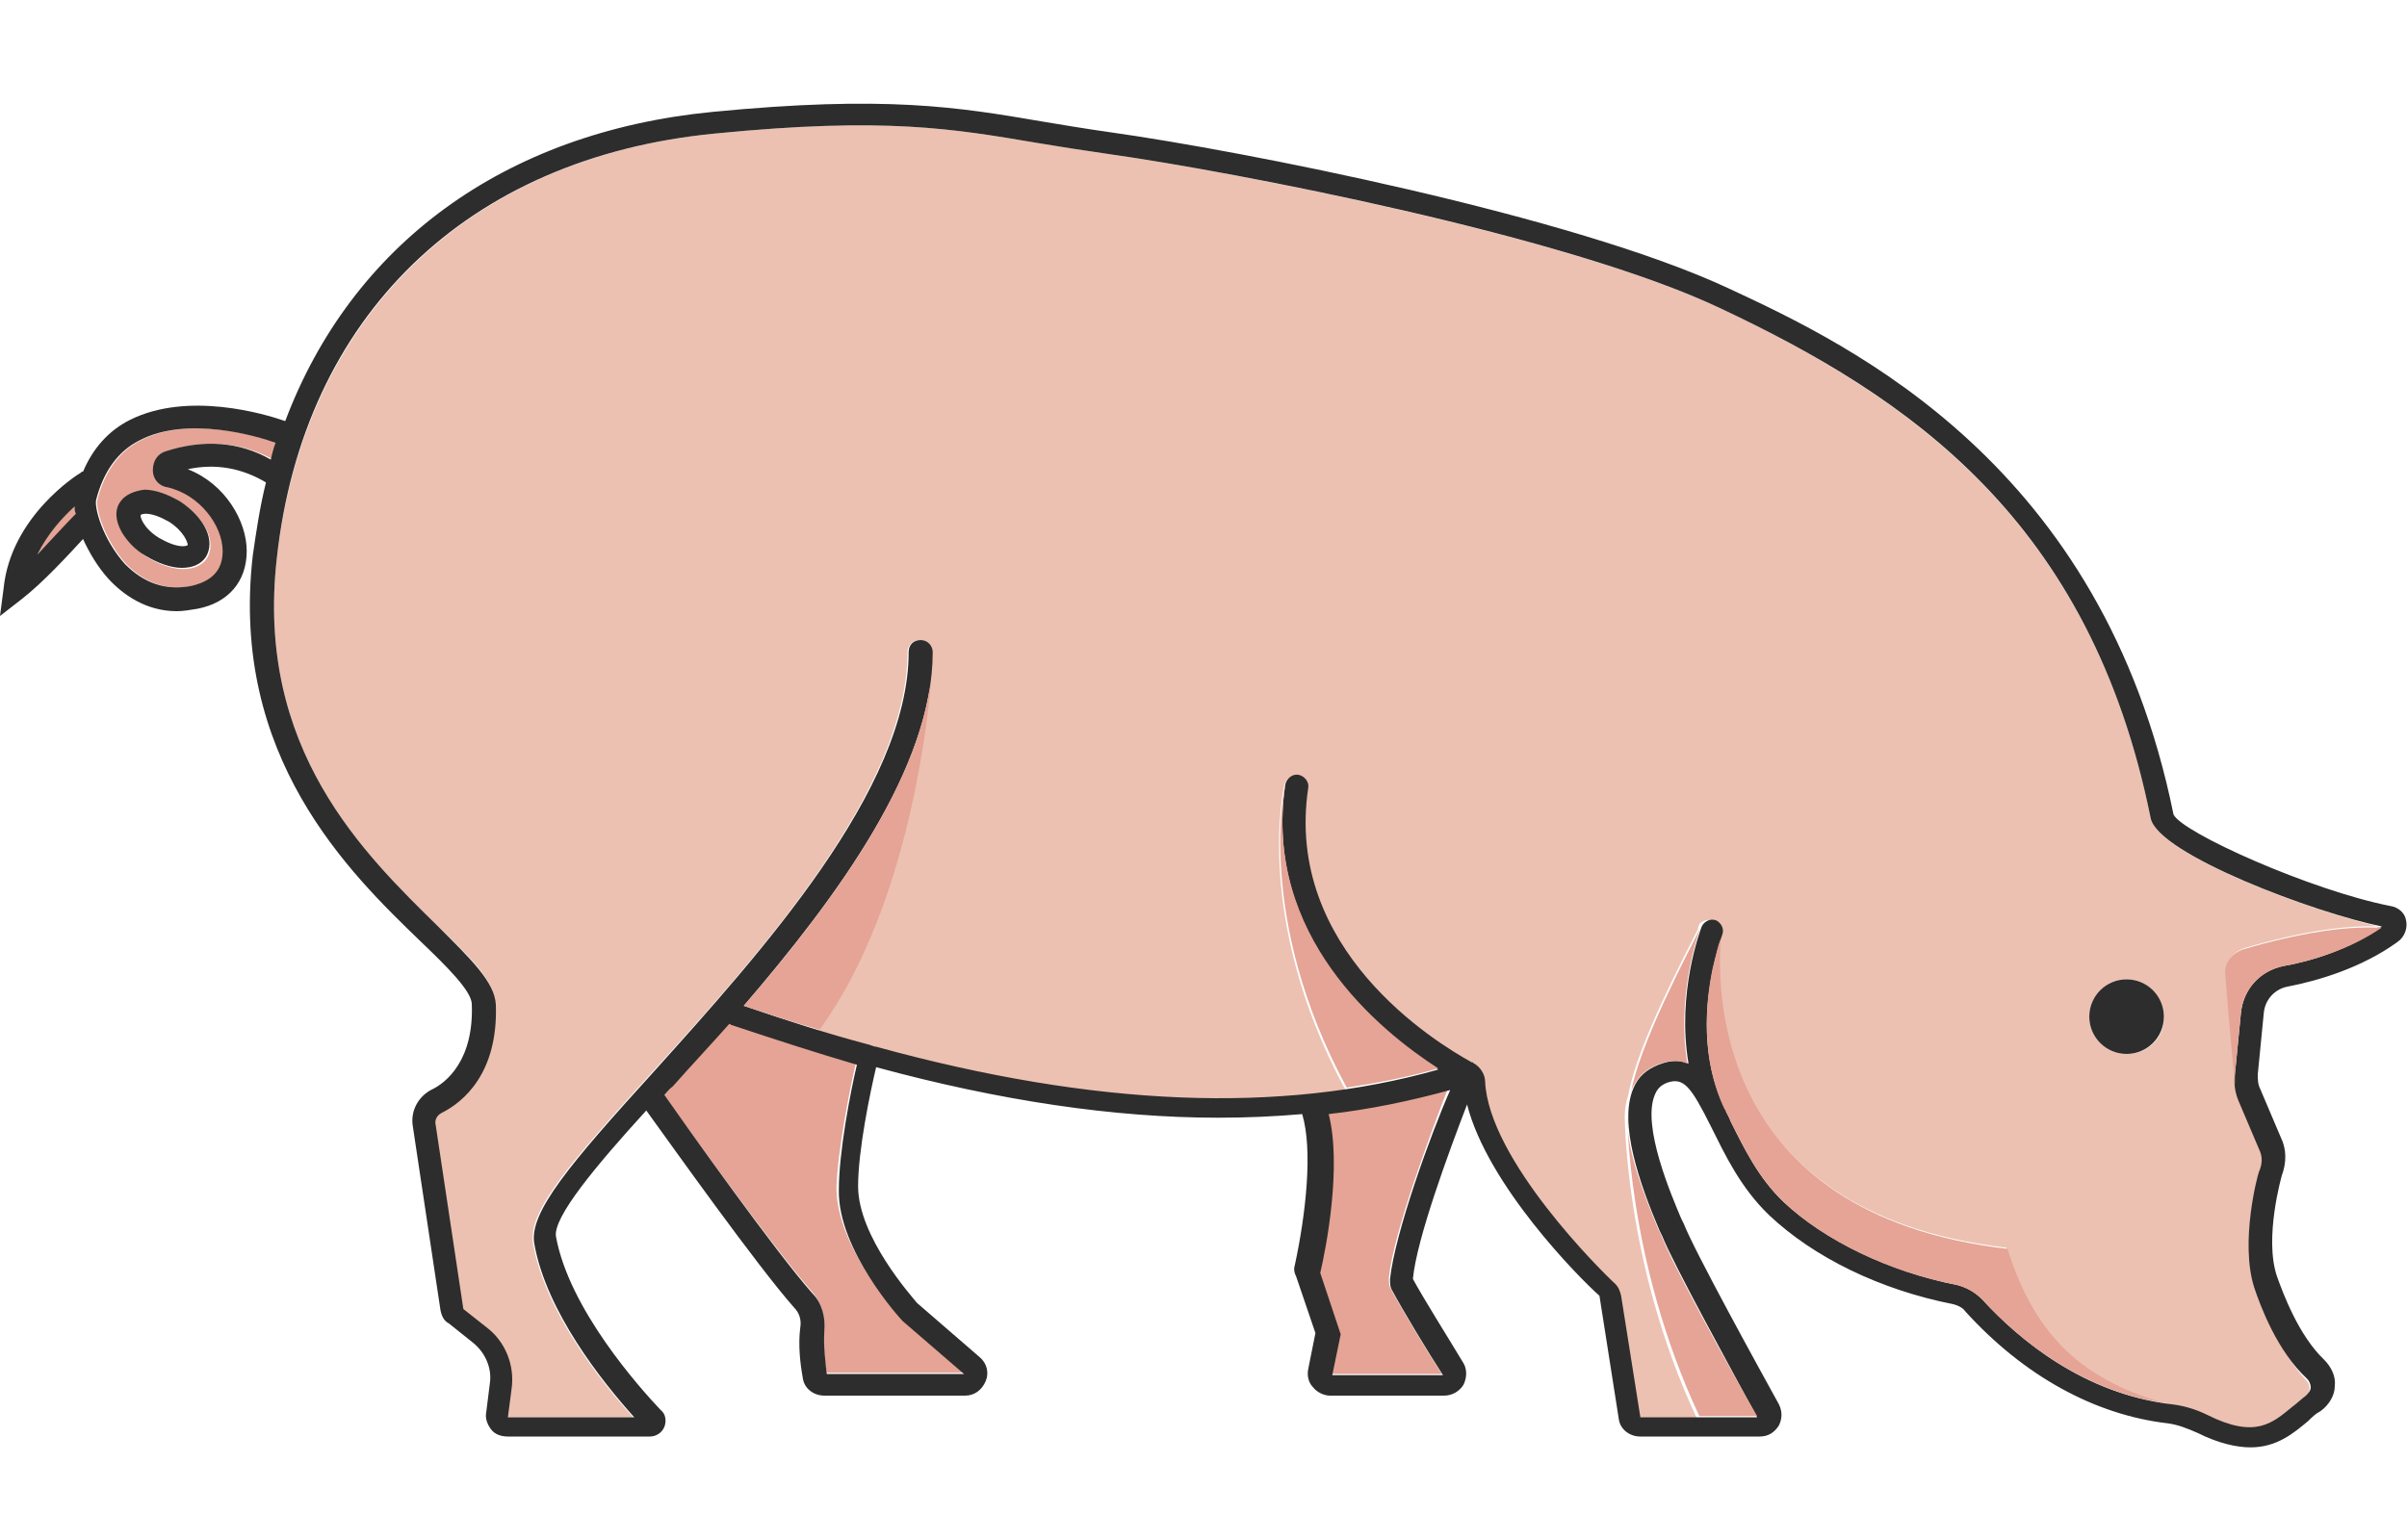 <?xml version="1.0" encoding="utf-8"?>
<!-- Generator: Adobe Illustrator 18.1.0, SVG Export Plug-In . SVG Version: 6.00 Build 0)  -->
<svg version="1.1" baseProfile="tiny" id="Layer_1" xmlns="http://www.w3.org/2000/svg" xmlns:xlink="http://www.w3.org/1999/xlink"
	 x="0px" y="0px" viewBox="0 0 200 128" xml:space="preserve">
<g>
	<path fill="#E5A495" d="M11.7,36.6c-1.8,0.9-3,2.6-3.6,4.9c-0.2,0.6,0.5,3.3,2.4,5.4c1.6,1.6,3.4,2.2,5.5,1.8
		c2.1-0.4,2.6-1.8,2.6-2.9c0-2.1-1.8-4.8-4.6-5.3c-0.7-0.1-1.2-0.7-1.2-1.4c0-0.7,0.4-1.3,1.1-1.6c3.1-1,6.1-0.8,8.8,0.7
		c0.1-0.5,0.3-1,0.4-1.4C21.6,36.3,15.7,34.5,11.7,36.6z M15.1,41.8c2,1.3,2.9,3.3,2.1,4.6c-0.4,0.6-1.1,0.9-2,0.9c-0.9,0-2-0.4-3-1
		c-0.9-0.6-1.6-1.3-2-2c-0.5-0.9-0.5-1.8-0.1-2.5c0.4-0.6,1.1-0.9,2-0.9C13,40.8,14.1,41.1,15.1,41.8z"/>
	<path fill="#E5A495" d="M71.1,88.4c-3.4-1-6.9-2.1-10.4-3.3c-0.1,0-0.1-0.1-0.2-0.1c-1.6,1.8-3.2,3.6-4.7,5.2
		c-0.2,0.2-0.4,0.5-0.7,0.7c1.6,2.3,9.3,13,12.4,16.5c0.7,0.8,1.1,2,1,3.1c-0.1,1.3,0,2.8,0.2,3.6h11.4l-5.1-4.4
		c-0.2-0.2-5.5-5.9-5.5-11C69.6,95.6,70.6,90.6,71.1,88.4z"/>
	<path fill="#E5A495" d="M3.1,46.1c1.4-1.4,2.8-2.9,3.2-3.4c0-0.2-0.1-0.4-0.1-0.6C5.2,42.9,4,44.3,3.1,46.1z"/>
	<path fill="#E5A495" d="M109.6,105.7l1.7,5.1l-0.7,3.4h9.2c-1.3-2-3.4-5.5-4.2-7c-0.2-0.3-0.2-0.7-0.2-1c0.4-3.8,3.5-12.1,4.9-15.7
		c-3.2,0.9-6.6,1.6-10.1,2C111.4,96.8,110.1,103.6,109.6,105.7z"/>
	<path fill="#ECC1B1" d="M142.4,80.4l0.4-1.6C142.7,79.2,142.5,79.8,142.4,80.4z M187.4,106.9c-1.3-3.8,0.3-9.4,0.4-9.6
		c0.2-0.7,0.2-1.3,0-1.9l-1.7-4c-0.2-0.4-0.3-0.9-0.3-1.4c0,0,0,0.1,0,0.1c-0.2-2.2-0.6-6.5-0.8-9.2c-0.1-1,0.6-1.8,1.5-2.1
		c4.8-1.4,8.4-1.9,11.1-1.8c-5.7-1.3-18.3-6-18.9-9c-5-24.8-20.2-35-35.8-42.4c-12.8-6-40.3-11.3-50.8-12.8c-2.1-0.3-4-0.6-5.8-0.9
		c-7.1-1.2-12.7-2.2-26.9-0.8c-20.5,2-34.1,15.2-36.4,35.3C21.2,62.3,30.3,71,36.3,76.9c2.8,2.7,4.8,4.6,4.8,6.5
		c0.3,5.8-2.7,8.1-4.5,9c-0.4,0.2-0.6,0.6-0.5,1l2.3,15.4l1.9,1.5c1.6,1.2,2.3,3.2,2.1,5.2l-0.3,2.3h10.5c-2.7-3-7.3-8.8-8.3-14.4
		c-0.5-2.7,3.1-6.8,9.9-14.3c9-9.9,21.2-23.5,21.2-34.9c0-0.5,0.4-1,1-1s1,0.4,1,1c0,1.1-0.1,2.2-0.3,3.4c0.1-0.4,0.2-0.8,0.2-1.2
		c-0.5,5.9-2.5,19.9-9.3,29.3c1.4,0.4,2.7,0.8,4,1.2c0.1,0,0.6,0.1,0.7,0.2c14.8,4.1,27.7,5.2,39.1,3.5c-7.7-14.2-5.1-25.3-5.1-25.3
		c0.1-0.5,0.5-0.8,1-0.8c0,0,0.1,0,0.1,0c0.5,0.1,0.9,0.6,0.8,1.1c-2,13.4,10.5,21.1,13.6,22.8c0,0,0,0,0,0c0,0,0,0,0,0c0,0,0,0,0,0
		c0,0,0.1,0,0.1,0.1c0.6,0.3,0.9,0.8,0.9,1.5c0.3,6.5,9.7,15.7,10.8,16.8c0.3,0.3,0.5,0.6,0.5,1l1.6,10.1h4.9c-6.1-13-6-25.4-6-25.4
		l0,0c0,0.2,0,0.3,0,0.4c0-0.7,0.1-1.3,0.3-1.9c0.7-4.1,4.8-11.8,5.8-13.8c0,0,0,0,0,0c0,0,0-0.1,0-0.1c0-0.1,0.1-0.2,0.1-0.3
		c0,0,0,0,0,0l0,0c0.3-0.3,0.7-0.4,1.1-0.3c0.5,0.2,0.7,0.8,0.6,1.2c0,0,0,0,0,0.1c-0.3,3.5-1.1,23,23.8,25.9
		c2,6.7,5.6,10.8,13,12.9c0.2,0,0.3,0,0.5,0.1c1,0.1,2,0.4,3.1,1c4,2,5.5,0.7,7.1-0.7c0.4-0.3,0.7-0.6,1.1-0.9
		c0.3-0.2,0.4-0.4,0.4-0.7c0-0.3-0.1-0.5-0.3-0.7C189.3,112.2,187.9,108.4,187.4,106.9z M176.7,87.6c-1.7,0-3.1-1.4-3.1-3.1
		c0-1.7,1.4-3.1,3.1-3.1s3.1,1.4,3.1,3.1C179.9,86.2,178.5,87.6,176.7,87.6z"/>
	<path fill="#2D2D2D" d="M198.6,75.3c-6.6-1.3-17.3-6.1-18-7.6c-5.9-29.1-26.8-39-36.9-43.7c-13-6.1-40.7-11.5-51.4-13
		c-2.1-0.3-3.9-0.6-5.7-0.9c-7-1.2-13-2.2-27.4-0.8c-17.4,1.7-30,11.1-35.5,25.7c-1.7-0.6-8.1-2.5-12.9-0.1
		c-1.8,0.9-3.1,2.4-3.9,4.3c-0.1,0-0.1,0-0.2,0.1c-0.2,0.1-5.8,3.6-6.4,9.6L0,51.2l1.8-1.4c1.8-1.4,3.9-3.7,5.1-5
		c0.5,1.1,1.2,2.3,2.1,3.3c1.2,1.3,3.1,2.7,5.7,2.7c0.5,0,1.1-0.1,1.7-0.2c2.6-0.5,4.1-2.3,4.1-4.8c0-2.5-1.8-5.6-4.9-6.8
		c2.3-0.5,4.5-0.1,6.5,1.1c-0.5,2-0.8,4-1.1,6.1c-1.9,16.7,8,26.3,13.9,32c2.3,2.2,4.2,4.1,4.3,5.2c0.2,4.7-2.1,6.6-3.4,7.2
		c-1.1,0.6-1.7,1.8-1.5,3l2.3,15.3c0.1,0.5,0.3,0.9,0.7,1.1l2,1.6c1,0.8,1.6,2.1,1.4,3.4l-0.3,2.4c-0.1,0.5,0.1,1,0.4,1.4
		c0.3,0.4,0.8,0.6,1.4,0.6H54c0.5,0,1-0.3,1.2-0.8c0.2-0.5,0.1-1.1-0.3-1.4c-1.8-1.9-7.6-8.4-8.7-14.4c-0.3-1.6,3.4-6,7.5-10.5
		c2.1,2.9,9.2,12.9,12.3,16.4c0.4,0.4,0.6,1,0.5,1.6c-0.2,1.5,0,3.1,0.2,4.2c0.1,0.9,0.9,1.5,1.8,1.5h11.7c0.8,0,1.4-0.5,1.7-1.2
		c0.3-0.7,0.1-1.5-0.5-2l-5.2-4.5c-0.4-0.5-4.9-5.5-4.9-9.7c0-3,1-7.8,1.5-9.9c10.3,2.8,19.8,4.2,28.4,4.2c2.4,0,4.7-0.1,7-0.3
		c0.9,3,0.3,8.3-0.6,12.5c-0.1,0.3-0.1,0.6,0.1,1l1.6,4.7l-0.6,3c-0.1,0.5,0,1.1,0.4,1.5c0.3,0.4,0.9,0.7,1.4,0.7h9.5
		c0.7,0,1.3-0.4,1.6-0.9c0.3-0.6,0.3-1.3,0-1.8c-1.2-2-3.4-5.5-4.2-7c0.3-3.3,3-10.6,4.5-14.5c1.7,6.7,9.3,14.4,11,15.9l1.6,10.2
		c0.1,0.9,0.9,1.5,1.8,1.5h9.9c0.7,0,1.2-0.3,1.6-0.9c0.3-0.6,0.3-1.2,0-1.8c-1.6-2.9-7-12.7-7.9-15l-0.2-0.4
		c-0.8-1.9-3.3-7.7-2.2-10.3c0.2-0.5,0.5-0.8,1-1c1.4-0.5,2,0.3,3.7,3.7c1.1,2.2,2.4,5,4.8,7.3c3.7,3.5,9.2,6.2,15.3,7.4
		c0.4,0.1,0.8,0.3,1,0.6c4.9,5.4,10.8,8.6,16.8,9.3c0.8,0.1,1.6,0.4,2.5,0.8c1.8,0.9,3.3,1.2,4.4,1.2c2.2,0,3.6-1.2,4.8-2.2
		c0.3-0.3,0.6-0.6,1-0.8c0.7-0.5,1.2-1.3,1.2-2.1c0.1-0.8-0.3-1.6-0.9-2.2c-2.1-2-3.4-5.5-3.9-6.9c-1.1-3.2,0.4-8.4,0.4-8.4
		c0.4-1.1,0.4-2.2-0.1-3.2l-1.7-4c-0.2-0.4-0.2-0.8-0.2-1.2l0.5-5.1c0.1-1.1,0.9-2,2-2.2c2.6-0.5,6.2-1.6,9.1-3.7
		c0.6-0.4,0.9-1.2,0.7-1.9C199.8,75.9,199.3,75.4,198.6,75.3z M3.1,46.1c0.9-1.8,2.1-3.1,3.1-4c0,0.2,0,0.4,0.1,0.6
		C5.8,43.2,4.5,44.6,3.1,46.1z M13.8,37.5c-0.7,0.2-1.1,0.8-1.1,1.6c0,0.7,0.5,1.3,1.2,1.4c2.7,0.6,4.6,3.2,4.6,5.3
		c0,1.1-0.4,2.4-2.6,2.9c-2.1,0.4-3.9-0.2-5.5-1.8c-1.9-2.1-2.6-4.8-2.4-5.4c0.6-2.3,1.8-4,3.6-4.9c4-2.1,9.9-0.3,11.3,0.2
		c-0.2,0.5-0.3,1-0.4,1.4C19.9,36.7,16.9,36.5,13.8,37.5z M75,109.8l5.1,4.4H68.7c-0.1-0.8-0.3-2.4-0.2-3.6c0.1-1.1-0.2-2.3-1-3.1
		C64.4,104,56.8,93.3,55.2,91c0.2-0.2,0.4-0.5,0.7-0.7c1.5-1.7,3.1-3.4,4.7-5.2c0.1,0,0.1,0.1,0.2,0.1c3.6,1.2,7,2.3,10.4,3.3
		c-0.5,2.1-1.5,7.2-1.5,10.4C69.6,103.9,74.8,109.6,75,109.8z M115.5,106.3c0,0.4,0,0.7,0.2,1c0.8,1.5,2.9,5,4.2,7h-9.2l0.7-3.4
		l-1.7-5.1c0.5-2.1,1.8-8.9,0.7-13.2c3.5-0.4,6.8-1.1,10.1-2C118.9,94.2,115.9,102.5,115.5,106.3z M189.7,80.3
		c-1.9,0.4-3.3,1.9-3.5,3.9l-0.5,5.1c-0.1,0.7,0,1.5,0.3,2.2l1.7,4c0.3,0.6,0.3,1.2,0,1.9c-0.1,0.2-1.6,5.8-0.4,9.6
		c0.5,1.5,1.9,5.3,4.4,7.6c0.2,0.2,0.3,0.5,0.3,0.7c0,0.3-0.2,0.5-0.4,0.7c-0.4,0.3-0.7,0.6-1.1,0.9c-1.7,1.4-3.1,2.7-7.1,0.7
		c-1-0.5-2.1-0.8-3.1-0.9c-7.1-0.9-12.4-5.2-15.6-8.7c-0.6-0.6-1.3-1-2.1-1.2c-5.6-1.1-11-3.7-14.4-6.9c-2.1-2-3.3-4.5-4.4-6.7
		c-0.1-0.3-0.3-0.6-0.4-0.9c0-0.1,0-0.1-0.1-0.2c-3.2-6.6-0.2-14.3-0.2-14.4c0.2-0.5-0.1-1-0.5-1.2c-0.5-0.2-1,0.1-1.2,0.5
		c-0.1,0.3-2.1,5.5-1.1,11.4c-0.7-0.3-1.5-0.3-2.5,0.1c-1,0.4-1.7,1-2.1,2c-1.2,2.9,0.5,7.8,2.2,11.8l0.2,0.4
		c0.9,2.3,5.8,11.2,7.9,15.1h-9.7l-1.6-10.1c-0.1-0.4-0.2-0.7-0.5-1c-1.1-1-10.5-10.3-10.8-16.8c0-0.6-0.4-1.2-0.9-1.5
		c0,0-0.1,0-0.1-0.1c0,0,0,0-0.1,0c0,0,0,0,0,0c-3.1-1.7-15.6-9.4-13.6-22.8c0.1-0.5-0.3-1-0.8-1.1c-0.5-0.1-1,0.3-1.1,0.8
		c-1.9,12.7,7.9,20.6,12.7,23.7c-13.1,3.7-28.5,3.1-46.7-1.9c-0.2,0-0.6-0.2-0.7-0.2c-3.4-0.9-6.8-2-10.3-3.2
		c7.8-9.1,15.7-19.8,15.7-29.4c0-0.5-0.4-1-1-1s-1,0.4-1,1c0,11.4-12.3,25-21.2,34.9c-6.9,7.6-10.4,11.7-9.9,14.3
		c1,5.6,5.6,11.4,8.3,14.4H42.2l0.3-2.3c0.3-2-0.5-4-2.1-5.2l-1.9-1.5l-2.3-15.3c-0.1-0.4,0.1-0.8,0.5-1c1.8-0.9,4.7-3.3,4.5-9
		c-0.1-1.9-2.1-3.8-4.8-6.5C30.3,71,21.2,62.3,23,46.4c2.2-20.1,15.8-33.3,36.4-35.3c14.2-1.4,19.8-0.4,26.9,0.8
		c1.8,0.3,3.7,0.6,5.8,0.9c10.6,1.5,38.1,6.8,50.8,12.8c15.7,7.4,30.8,17.6,35.8,42.4c0.6,3,13.7,7.9,19.2,9
		C195.3,78.9,192,79.9,189.7,80.3z"/>
	<path fill="#2D2D2D" d="M10,41.7c-0.5,0.7-0.4,1.6,0.1,2.5c0.4,0.7,1.1,1.5,2,2c1,0.6,2.1,1,3,1c0.9,0,1.6-0.3,2-0.9
		c0.8-1.3,0-3.2-2.1-4.6c-1-0.6-2.1-1-3-1C11.2,40.8,10.4,41.1,10,41.7z M15.6,45.3c0,0-0.1,0.1-0.4,0.1c-0.6,0-1.3-0.3-2-0.7
		c-1.3-0.8-1.6-1.8-1.5-1.9c0,0,0.1-0.1,0.4-0.1c0.6,0,1.3,0.3,2,0.7C15.3,44.2,15.6,45.1,15.6,45.3z"/>
	<ellipse fill="#2D2D2D" cx="176.7" cy="84.5" rx="3.1" ry="3.1"/>
	<path fill="#E5A495" d="M77.4,56.3c-0.5,5.9-2.5,19.9-9.3,29.3c-2.1-0.6-4.2-1.3-6.3-2c6.9-8,13.9-17.4,15.4-26.1
		C77.3,57.1,77.4,56.7,77.4,56.3z"/>
	<path fill="#E5A495" d="M140.2,88.4c-0.7-0.3-1.5-0.3-2.5,0.1c-1,0.4-1.6,1-2.1,2c-0.1,0.1-0.1,0.3-0.1,0.4
		c0.7-4.1,4.8-11.8,5.8-13.8C141,77.9,139.3,82.9,140.2,88.4z"/>
	<path fill="#E5A495" d="M146,117.7h-4.8c-6.1-13-6-25.4-6-25.4l0,0c0,0.2,0,0.3,0,0.4c0,0.2,0,0.3,0,0.5c0.1,2.8,1.4,6.1,2.6,9
		l0.2,0.4C138.9,105,143.8,113.9,146,117.7z"/>
	<path fill="#E5A495" d="M179.8,116.6c-6.8-1-12-5.2-15.1-8.6c-0.6-0.6-1.3-1-2.1-1.2c-5.7-1.1-11-3.7-14.4-6.9
		c-2.1-2-3.3-4.5-4.4-6.7c-0.1-0.3-0.3-0.6-0.4-0.8c0-0.1,0-0.1-0.1-0.2c-2-4.2-1.6-8.8-1-11.7v0l0.4-1.6c0.1-0.5,0.3-0.8,0.3-1
		c-0.3,3.5-1.1,23,23.8,25.9C168.9,110.4,172.4,114.5,179.8,116.6z"/>
	<path fill="#E5A495" d="M197.9,77.1c-2.6,1.8-5.9,2.8-8.2,3.2c-1.9,0.4-3.3,1.9-3.5,3.9l-0.5,5.1c0,0.3,0,0.5,0,0.8
		c0,0,0,0.1,0,0.1c-0.2-2.2-0.6-6.5-0.8-9.2c-0.1-1,0.6-1.8,1.5-2.1c4.8-1.4,8.4-1.9,11.1-1.8C197.7,77,197.8,77.1,197.9,77.1z"/>
	<path fill="#E5A495" d="M119.5,88.8c-2.4,0.7-5,1.2-7.6,1.6c-7.7-14.2-5.1-25.3-5.1-25.3C104.9,77.8,114.7,85.7,119.5,88.8z"/>
</g>
</svg>
